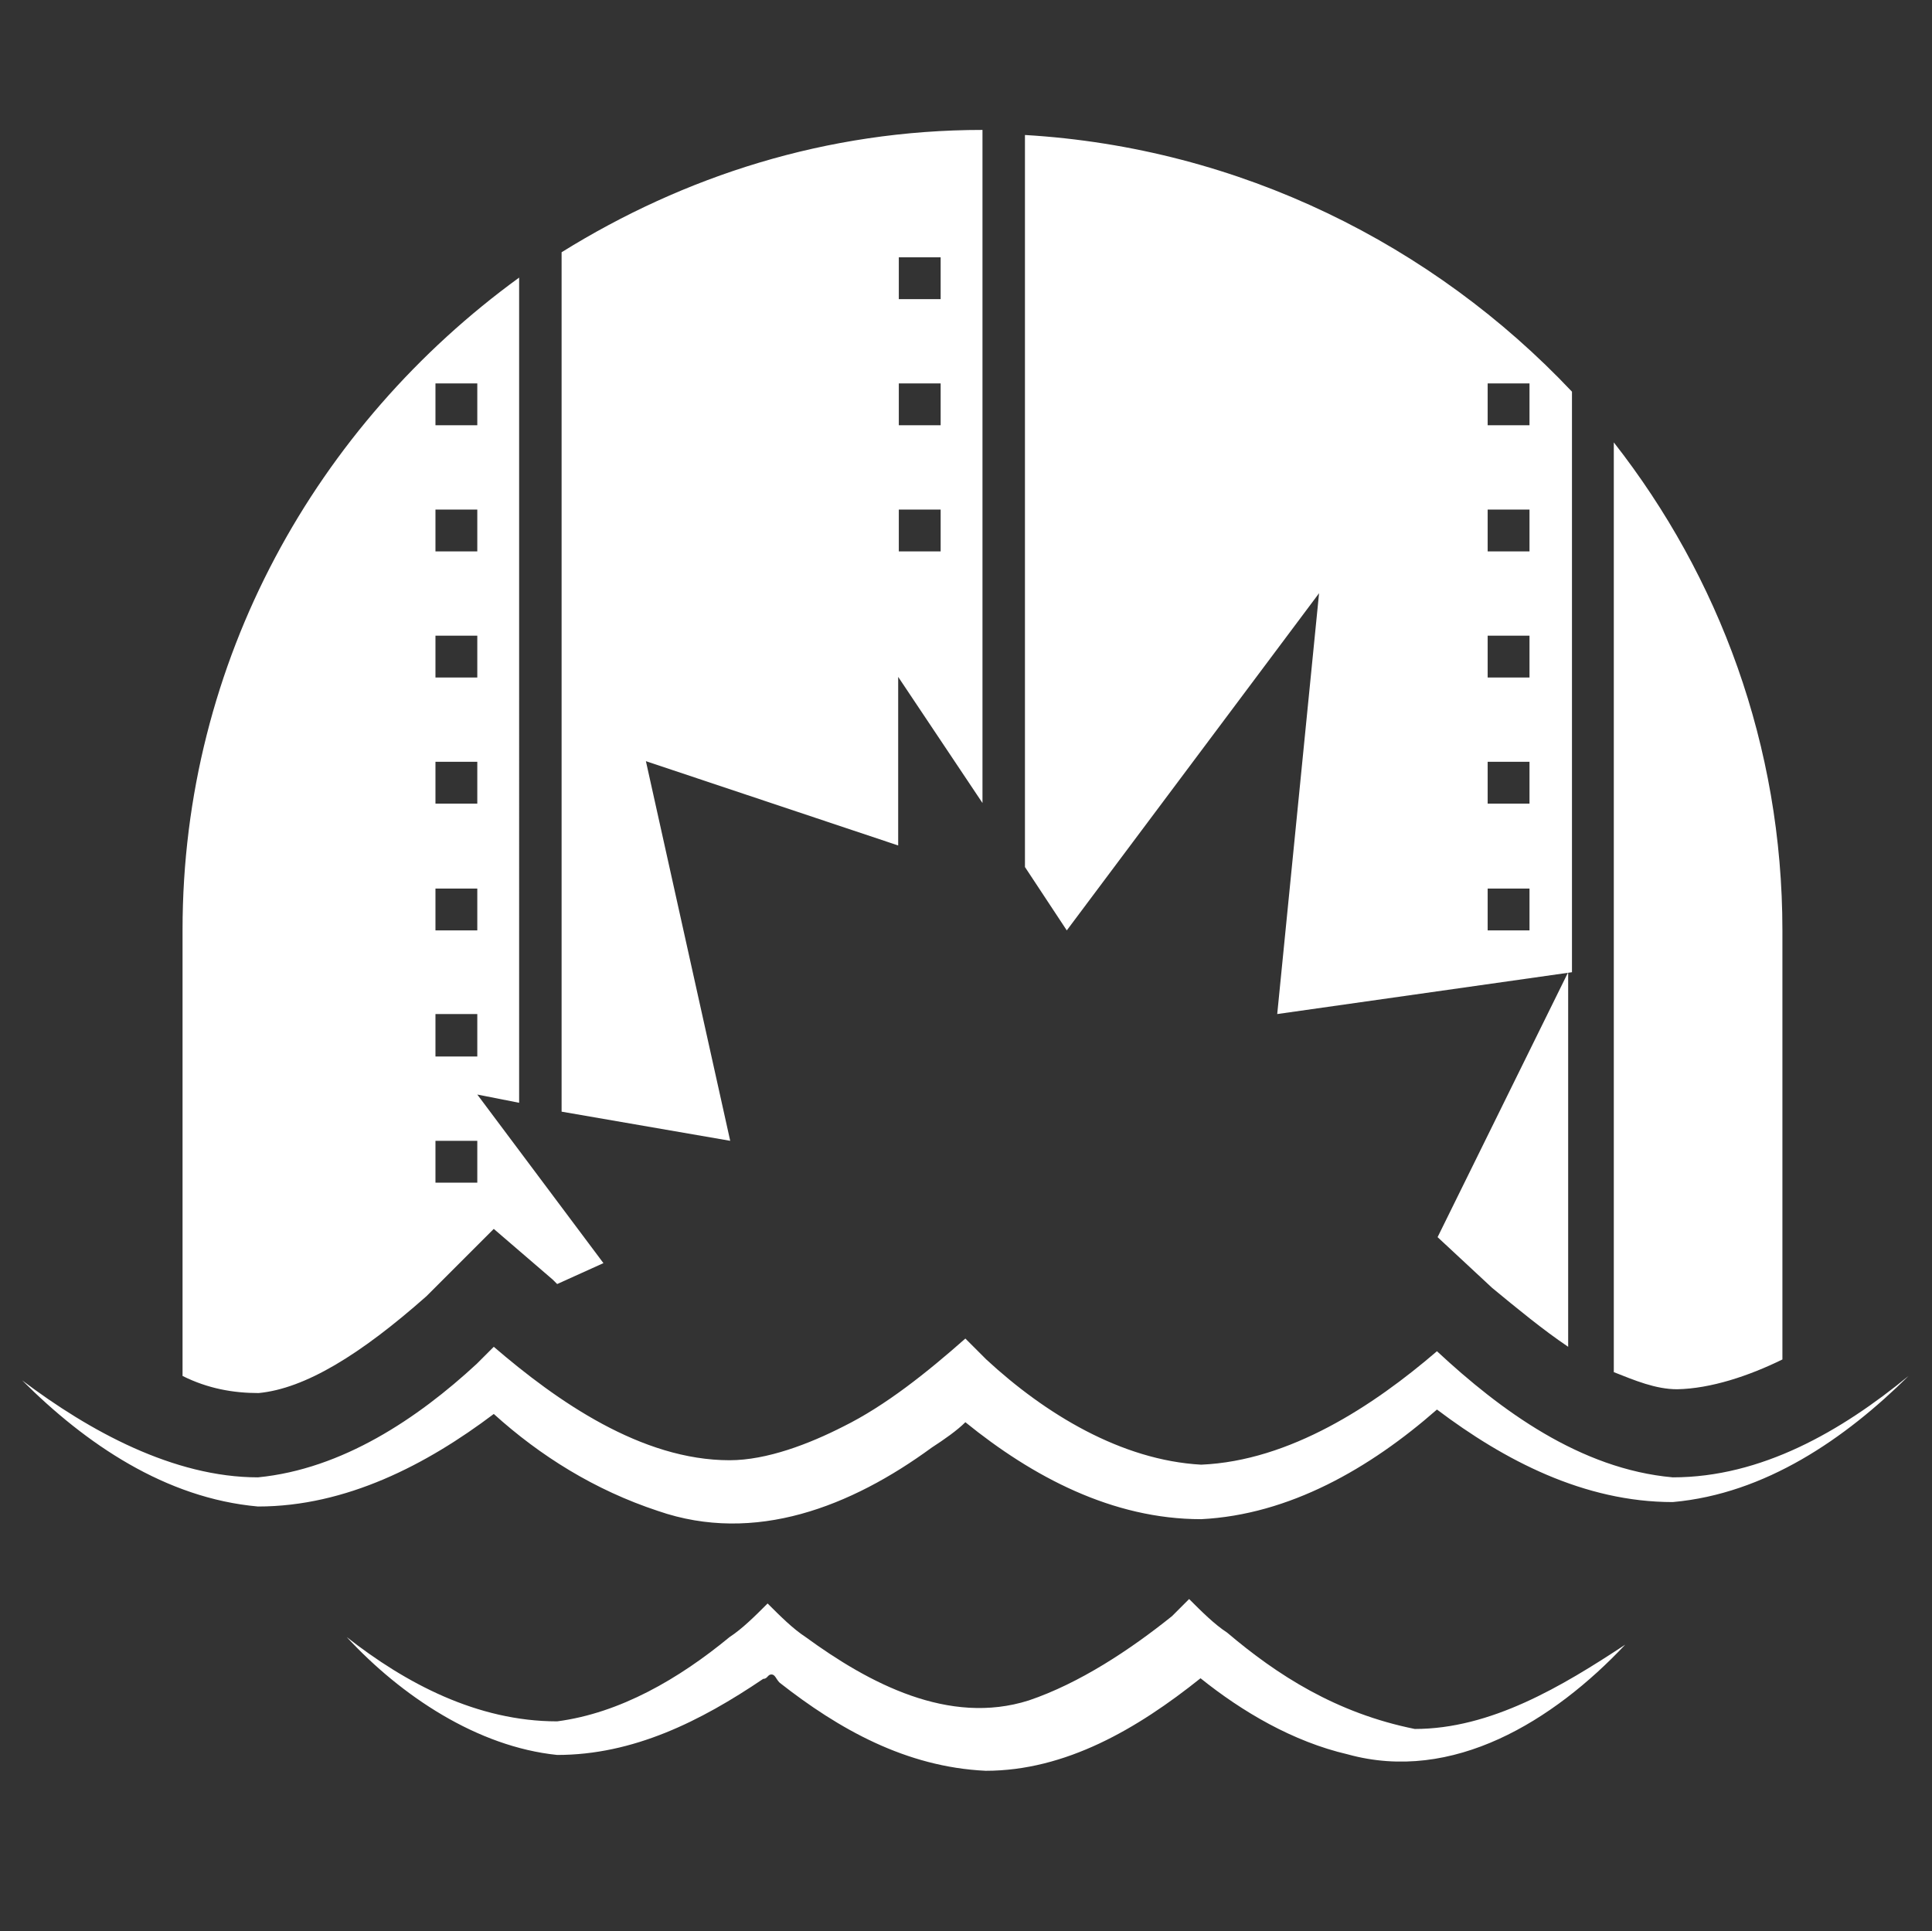 <?xml version="1.0" encoding="utf-8"?>
<!-- Generator: Adobe Illustrator 26.3.1, SVG Export Plug-In . SVG Version: 6.00 Build 0)  -->
<svg version="1.1" id="Layer_2_00000111157412167203556540000007141308537901496222_"
	 xmlns="http://www.w3.org/2000/svg" xmlns:xlink="http://www.w3.org/1999/xlink" x="0px" y="0px" viewBox="0 0 304.8 304.7"
	 style="enable-background:new 0 0 304.8 304.7;" xml:space="preserve">
<rect x="0" y="0" width="304.8" height="304.7" fill="#333333" stroke="none"/>
<g id="Layer_7">
	<path style="fill:#FFFFFF;" d="M226.8,195.2l20.6-41.8v59.1c-4-2.7-8-6-12-9.3L226.8,195.2C227.4,194.6,226.8,195.2,226.8,195.2z
		 M115.2,180l-26.6-4.6V39.8c19.3-12,41.8-19.3,66.4-19.3v106.2l-13.3-19.9v26.6l-39.8-13.3L115.2,180z M141.8,47.2h6.6v-6.6h-6.6
		V47.2z M141.8,67.1h6.6v-6.6h-6.6V67.1z M141.8,87h6.6v-6.6h-6.6V87z M281.2,214.5v-67.7c0-29.2-10-55.8-26.6-77v146.7
		c3.3,1.3,6.6,2.7,10,2.7C269.9,219.1,275.9,217.1,281.2,214.5z M168.3,146.8l-6.6-10V21.3c33.9,2,64.4,17.3,86.3,40.5v91.6
		l-46.5,6.6l6.6-66.4L168.3,146.8z M234.7,67.1h6.6v-6.6h-6.6V67.1z M234.7,87h6.6v-6.6h-6.6V87z M234.7,106.9h6.6v-6.6h-6.6V106.9z
		 M234.7,126.8h6.6v-6.6h-6.6V126.8z M234.7,146.8h6.6v-6.6h-6.6V146.8z M40.8,219.8c-4,0-8-0.7-12-2.7v-70.4
		c0-42.5,21.2-79.7,53.1-102.9V174l-6.6-1.3l19.9,26.6l-7.3,3.3l-0.7-0.7l-9.3-8l-10.6,10.6C56.8,213.8,48.1,219.1,40.8,219.8z
		 M68.7,67.1h6.6v-6.6h-6.6V67.1z M68.7,87h6.6v-6.6h-6.6V87z M68.7,106.9h6.6v-6.6h-6.6V106.9z M68.7,126.8h6.6v-6.6h-6.6V126.8z
		 M68.7,146.8h6.6v-6.6h-6.6V146.8z M68.7,166.7h6.6V160h-6.6V166.7z M68.7,186.6h6.6V180h-6.6V186.6z M263.9,233.1
		c-14.6-1.3-27.2-10.6-37.2-19.9c-10,8.6-23.2,17.3-37.2,17.9c-12.6-0.7-24.6-8-33.9-16.6l-3.3-3.3c-6,5.3-12.6,10.6-19.3,13.9
		c-5.3,2.7-12,5.3-17.9,5.3c-13.9,0-27.2-9.3-37.2-17.9l-2.7,2.7c-9.3,8.6-21.2,16.6-34.5,17.9c-13.3,0-26.6-7.3-37.2-15.3
		c10,10,22.6,18.6,37.2,19.9c13.9,0,26.6-6.6,37.2-14.6c7.3,6.6,15.9,12,25.9,15.3c15.3,5.3,30.5-0.7,43.2-10c2-1.3,4-2.7,5.3-4
		c10.6,8.6,23.2,15.3,37.2,15.3c13.9-0.7,26.6-8,37.2-17.3c10.6,8,23.2,14.6,37.2,14.6c14.6-1.3,27.2-10,37.2-19.9
		C290.5,225.8,277.9,233.1,263.9,233.1L263.9,233.1z M193.6,257.6c-2-1.3-4-3.3-6-5.3l-2.7,2.7c-6.6,5.3-14.6,10.6-22.6,13.3
		c-12.6,4-25.2-2.7-35.2-10c-2-1.3-4-3.3-6-5.3c-2,2-4,4-6,5.3c-8,6.6-17.3,12-27.2,13.3c-12.6,0-23.9-6-33.2-13.3
		c8.6,9.3,20.6,17.3,33.2,18.6c12,0,22.6-5.3,32.5-12c0.7,0,0.7-0.7,1.3-0.7s0.7,0.7,1.3,1.3c9.3,7.3,19.9,13.3,32.5,13.9
		c12.6,0,23.9-6.6,33.9-14.6c6.6,5.3,14.6,10,23.2,12c16.6,4.6,32.5-5.3,43.8-17.3c-10,6.6-21.2,13.3-33.2,13.3
		C210.8,270.3,201.5,264.3,193.6,257.6L193.6,257.6z"/>
</g>
</svg>
